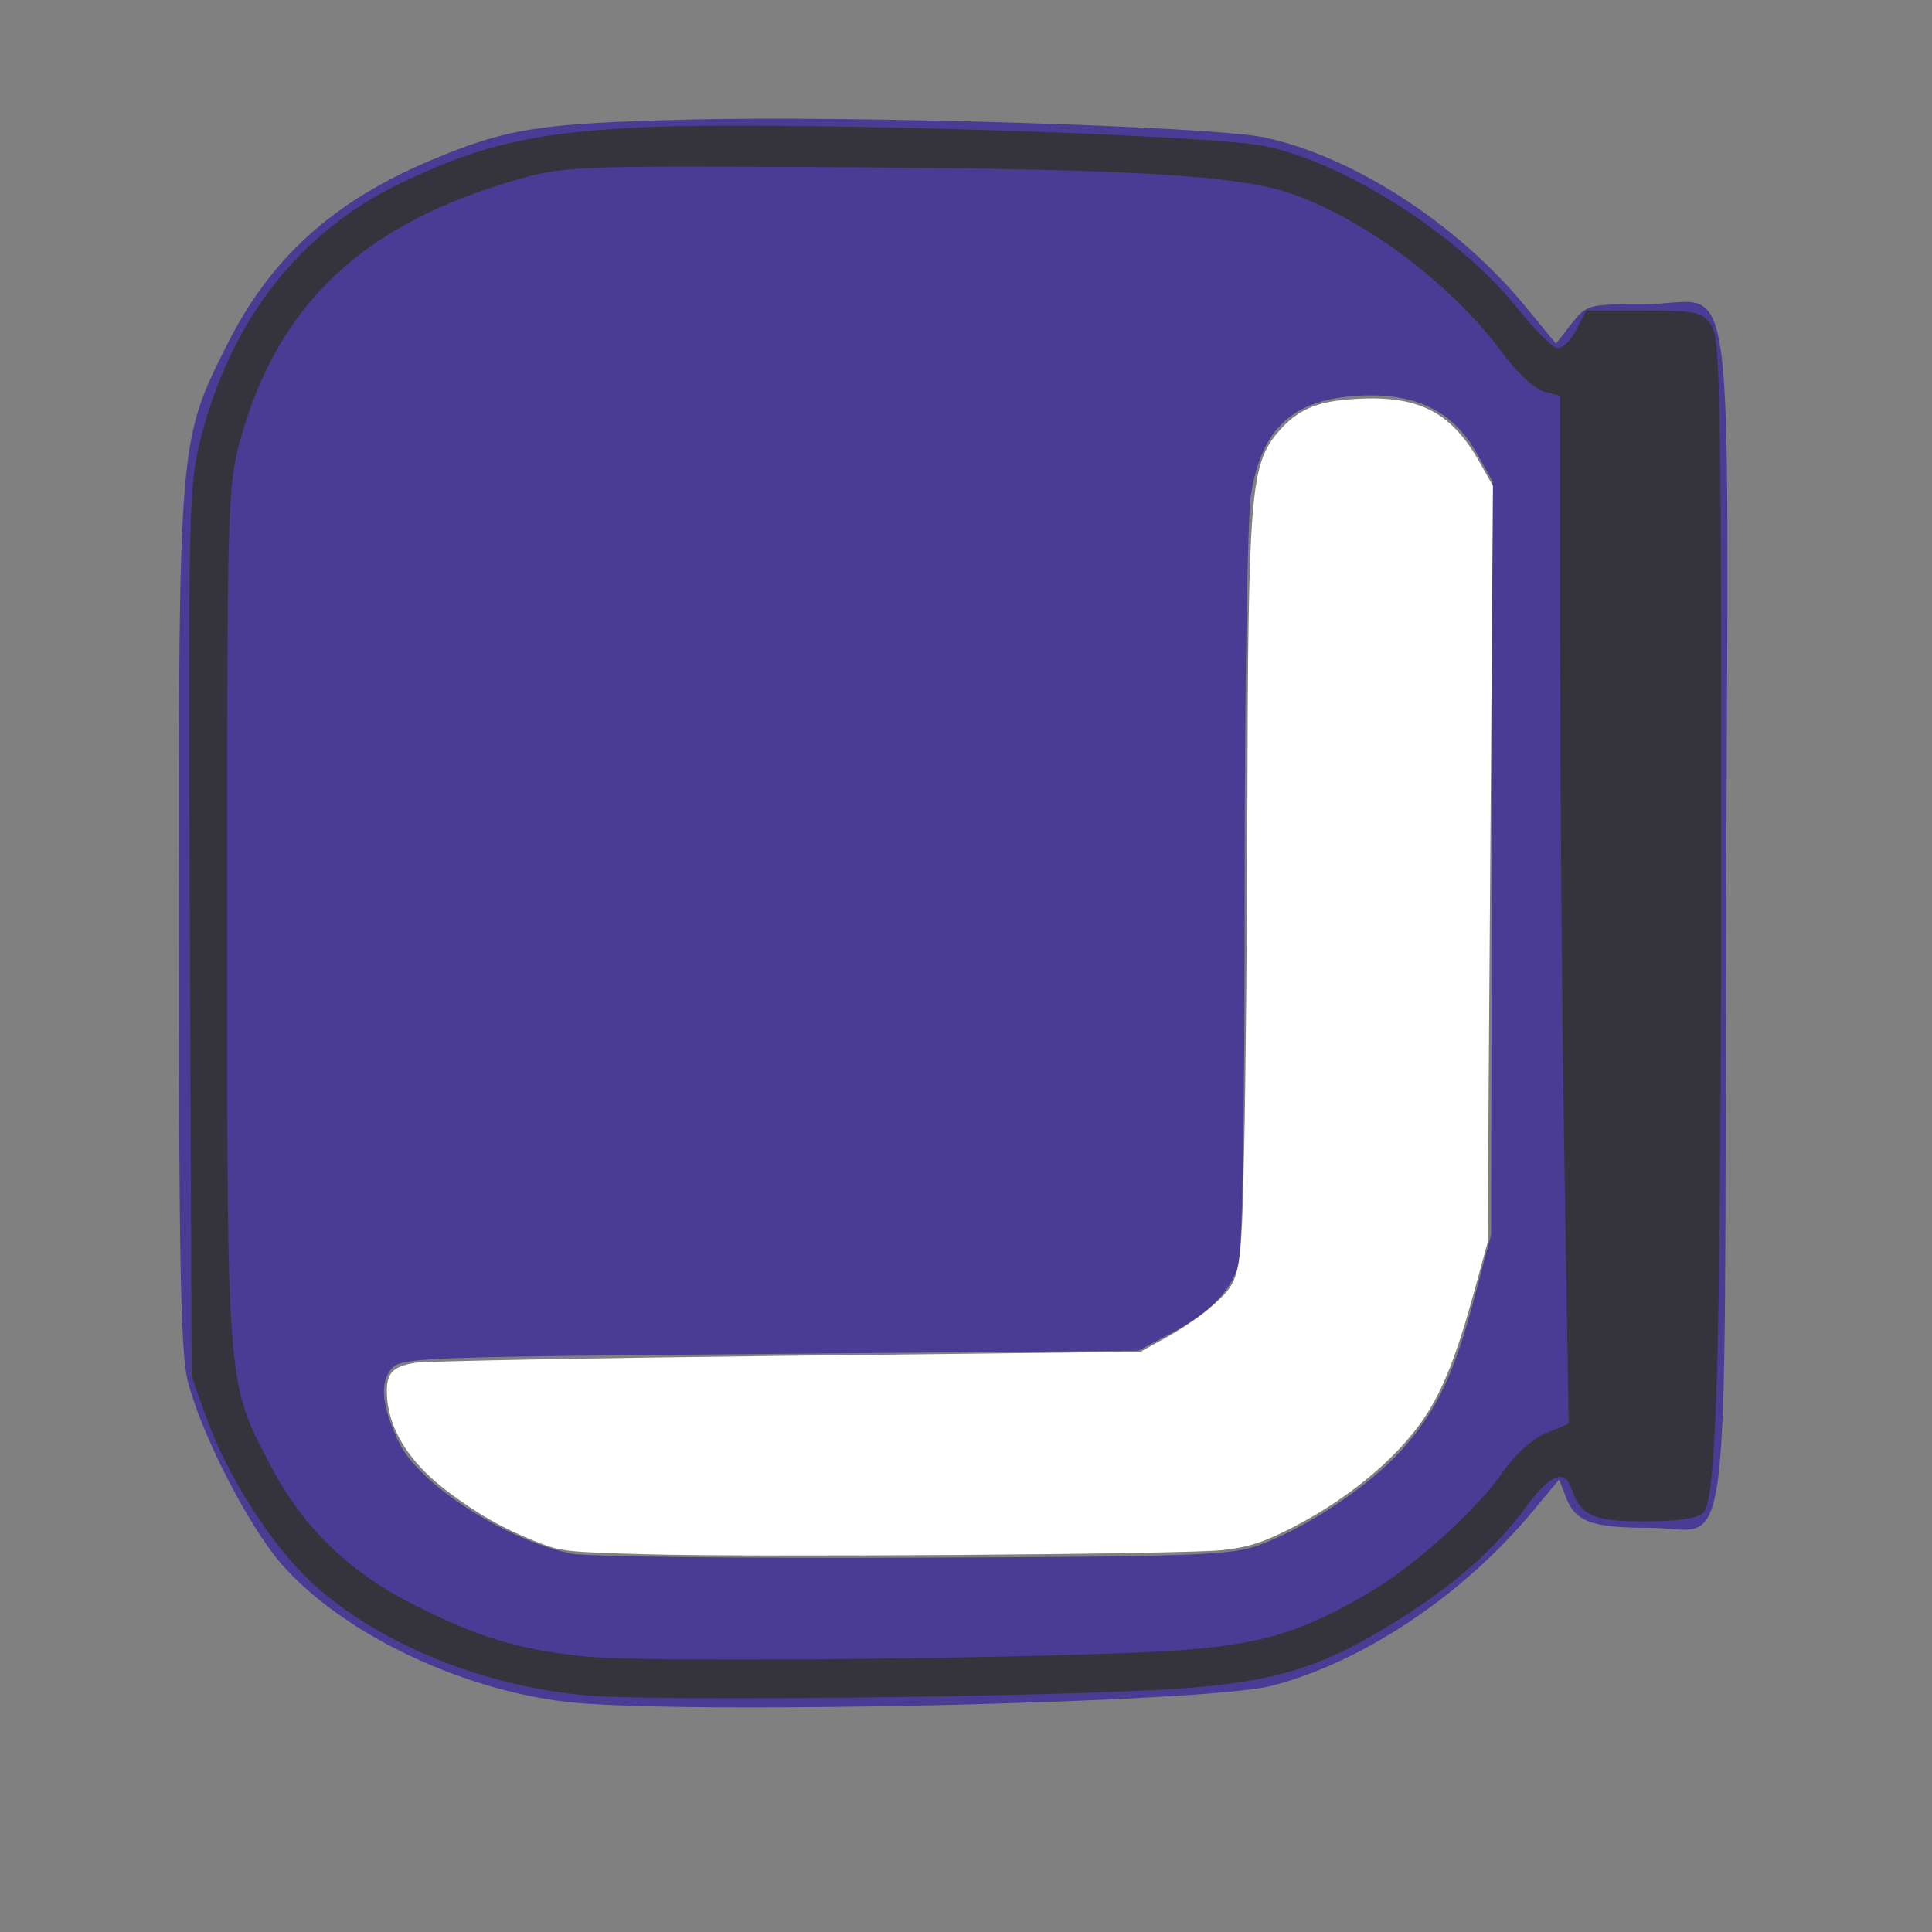 <?xml version="1.0" encoding="UTF-8" standalone="no"?>
<!-- Created with Inkscape (http://www.inkscape.org/) -->

<svg
   xmlns:dc="http://purl.org/dc/elements/1.1/"
   xmlns:cc="http://creativecommons.org/ns#"
   xmlns:rdf="http://www.w3.org/1999/02/22-rdf-syntax-ns#"
   xmlns:svg="http://www.w3.org/2000/svg"
   xmlns="http://www.w3.org/2000/svg"
   xmlns:sodipodi="http://sodipodi.sourceforge.net/DTD/sodipodi-0.dtd"
   xmlns:inkscape="http://www.inkscape.org/namespaces/inkscape"
   version="1.1"
   id="svg10"
   width="400"
   height="400"
   viewBox="0 0 400 400"
   sodipodi:docname="negative.svg"
   inkscape:version="0.92.3 (2405546, 2018-03-11)">
  <rect x="0" y="0" width="400" height="400" fill="#808080" stroke="none"/>
  <defs
     id="defs14" />
  <sodipodi:namedview
     pagecolor="#ffffff"
     bordercolor="#666666"
     borderopacity="1"
     objecttolerance="10"
     gridtolerance="10"
     guidetolerance="10"
     inkscape:pageopacity="0"
     inkscape:pageshadow="2"
     inkscape:window-width="1366"
     inkscape:window-height="706"
     id="namedview12"
     showgrid="false"
     inkscape:zoom="1.3425"
     inkscape:cx="200"
     inkscape:cy="200"
     inkscape:window-x="-8"
     inkscape:window-y="-8"
     inkscape:window-maximized="1"
     inkscape:current-layer="svg10" />
  <g
     id="g20"
     transform="translate(9.683,2.98)">
    <path
       style="fill:#4a3b94;stroke-width:1.333"
       d="m 107.333,349.34 c -22.229,-2.673 -46.35,-14.369 -58.701,-28.461 -6.908,-7.882 -16.892,-27.432 -19.515,-38.212 -1.398,-5.746 -1.784,-26.384 -1.784,-95.333 0,-99.148 -0.006,-99.071 10.044,-119.049 8.993,-17.875 21.95,-29.588 42.111,-38.066 15.747,-6.622 22.262,-7.657 53.178,-8.443 34.277,-0.871 108.796,1.426 119.363,3.681 18.472,3.941 39.958,17.838 54.058,34.965 l 6.379,7.748 3.197,-4.085 C 318.804,60.071 319.067,60 330.763,60 c 19.398,0 17.353,-15.283 16.931,126.554 -0.42,141.116 1.388,126.779 -15.988,126.779 -11.884,0 -15.226,-1.245 -17.21,-6.414 l -1.376,-3.586 L 307.571,310 c -14.434,17.342 -34.992,31.089 -53.895,36.039 -13.672,3.58 -123.436,6.056 -146.343,3.301 z m 143.918,-32.515 c 9.81,-3.627 22.583,-12.174 29.212,-19.547 7.301,-8.12 10.914,-15.706 15.21,-31.934 l 3.356,-12.677 0.152,-78 0.152,-78 L 296,90.76 c -4.903,-8.688 -12.619,-12.443 -24.291,-11.822 -13.647,0.727 -20.131,6.636 -22.385,20.402 -0.744,4.544 -1.312,40.028 -1.317,82.239 -0.005,49.336 -0.485,75.506 -1.43,78 -2.037,5.376 -6.272,9.502 -13.911,13.552 L 226,276.667 l -76.442,0.667 c -74.496,0.65 -76.492,0.735 -78.416,3.333 -2.228,3.01 -1.681,7.722 1.732,14.916 4.142,8.728 21.978,20.248 35.777,23.107 2.942,0.61 34.749,0.987 70.682,0.839 59.562,-0.245 65.915,-0.484 71.918,-2.704 z"
       id="path24"
       inkscape:connector-curvature="0" />
    <path
       style="fill:#35333c;stroke-width:1.333"
       d="M 112,348.048 C 90.6,346.252 68.751,337.365 55.13,324.915 46.76,317.266 37.427,302.755 33.101,290.667 L 30,282 29.631,190.099 C 29.279,102.347 29.381,97.729 31.892,87.796 38.107,63.219 52.411,44.967 73.333,34.916 90.058,26.88 101.38,24.324 124.667,23.326 c 27.911,-1.197 116.226,1.548 127.676,3.968 16.755,3.542 40.086,18.519 51.988,33.373 3.525,4.4 7.258,8.187 8.296,8.416 1.037,0.229 2.836,-1.421 3.997,-3.667 l 2.111,-4.083 h 11.89 c 10.775,0 12.085,0.278 13.966,2.963 1.832,2.616 2.076,14.249 2.076,99.12 0,110.624 -0.826,143.886 -3.643,146.703 C 341.727,311.415 337.921,312 330.778,312 c -10.731,0 -13.106,-1.093 -15.2,-7 -1.413,-3.983 -4.489,-2.6 -9.55,4.296 -6.221,8.475 -14.791,15.995 -26.652,23.388 -15.38,9.586 -25.128,12.594 -45.235,13.957 -25.231,1.711 -107.271,2.656 -122.141,1.408 z m 122.899,-9.385 c 16.878,-1.239 25.405,-3.881 39.35,-12.19 9.337,-5.564 21.976,-17.048 27.335,-24.838 2.387,-3.47 6.007,-6.714 8.786,-7.875 l 4.726,-1.975 -0.882,-54.111 c -0.485,-29.761 -0.882,-77.647 -0.882,-106.414 V 78.956 l -3.305,-0.829 c -1.866,-0.468 -5.562,-3.885 -8.492,-7.851 C 290.937,55.928 273.316,42.604 257.663,37.102 246.684,33.243 223.868,31.944 161.333,31.616 108.515,31.34 107.102,31.4 96.742,34.4 65.417,43.47 47.816,60.119 40.094,87.983 c -2.665,9.616 -2.761,13.051 -2.761,98.465 0,98.478 -0.155,96.528 9.07,114.123 6.549,12.491 15.881,21.636 28.93,28.349 13.693,7.044 22.599,9.741 36.667,11.102 13.188,1.276 100.098,0.316 122.899,-1.358 z"
       id="path22"
       inkscape:connector-curvature="0" />
  </g>
  <path
     style="fill:#ffffff;stroke-width:0.745"
     d="m 133.482,321.781 c -16.391,-0.461 -17.358,-0.571 -22.346,-2.545 -6.973,-2.758 -12.334,-5.804 -18.653,-10.597 -7.913,-6.001 -12.24,-13.068 -12.384,-20.224 -0.083,-4.154 1.143,-5.467 5.849,-6.264 1.973,-0.334 36.574,-0.985 76.892,-1.446 l 73.305,-0.84 5.574,-3.098 c 3.066,-1.704 7.161,-4.517 9.1,-6.251 6.145,-5.496 6.151,-5.525 6.771,-32.601 0.3,-13.11 0.596,-44.451 0.658,-69.646 0.163,-66.213 0.641,-72.104 6.397,-78.829 3.811,-4.452 7.692,-6.222 14.834,-6.766 13.942,-1.061 20.848,2.323 26.967,13.214 l 2.648,4.713 -0.555,78.341 -0.555,78.341 -2.877,10.498 c -3.448,12.582 -6.333,19.9 -10.068,25.536 -5.959,8.994 -17.03,17.97 -29.61,24.006 -4.748,2.278 -7.515,3.084 -12.417,3.615 -7.951,0.862 -96.643,1.488 -119.529,0.843 z"
     id="path26"
     inkscape:connector-curvature="0" />
</svg>

